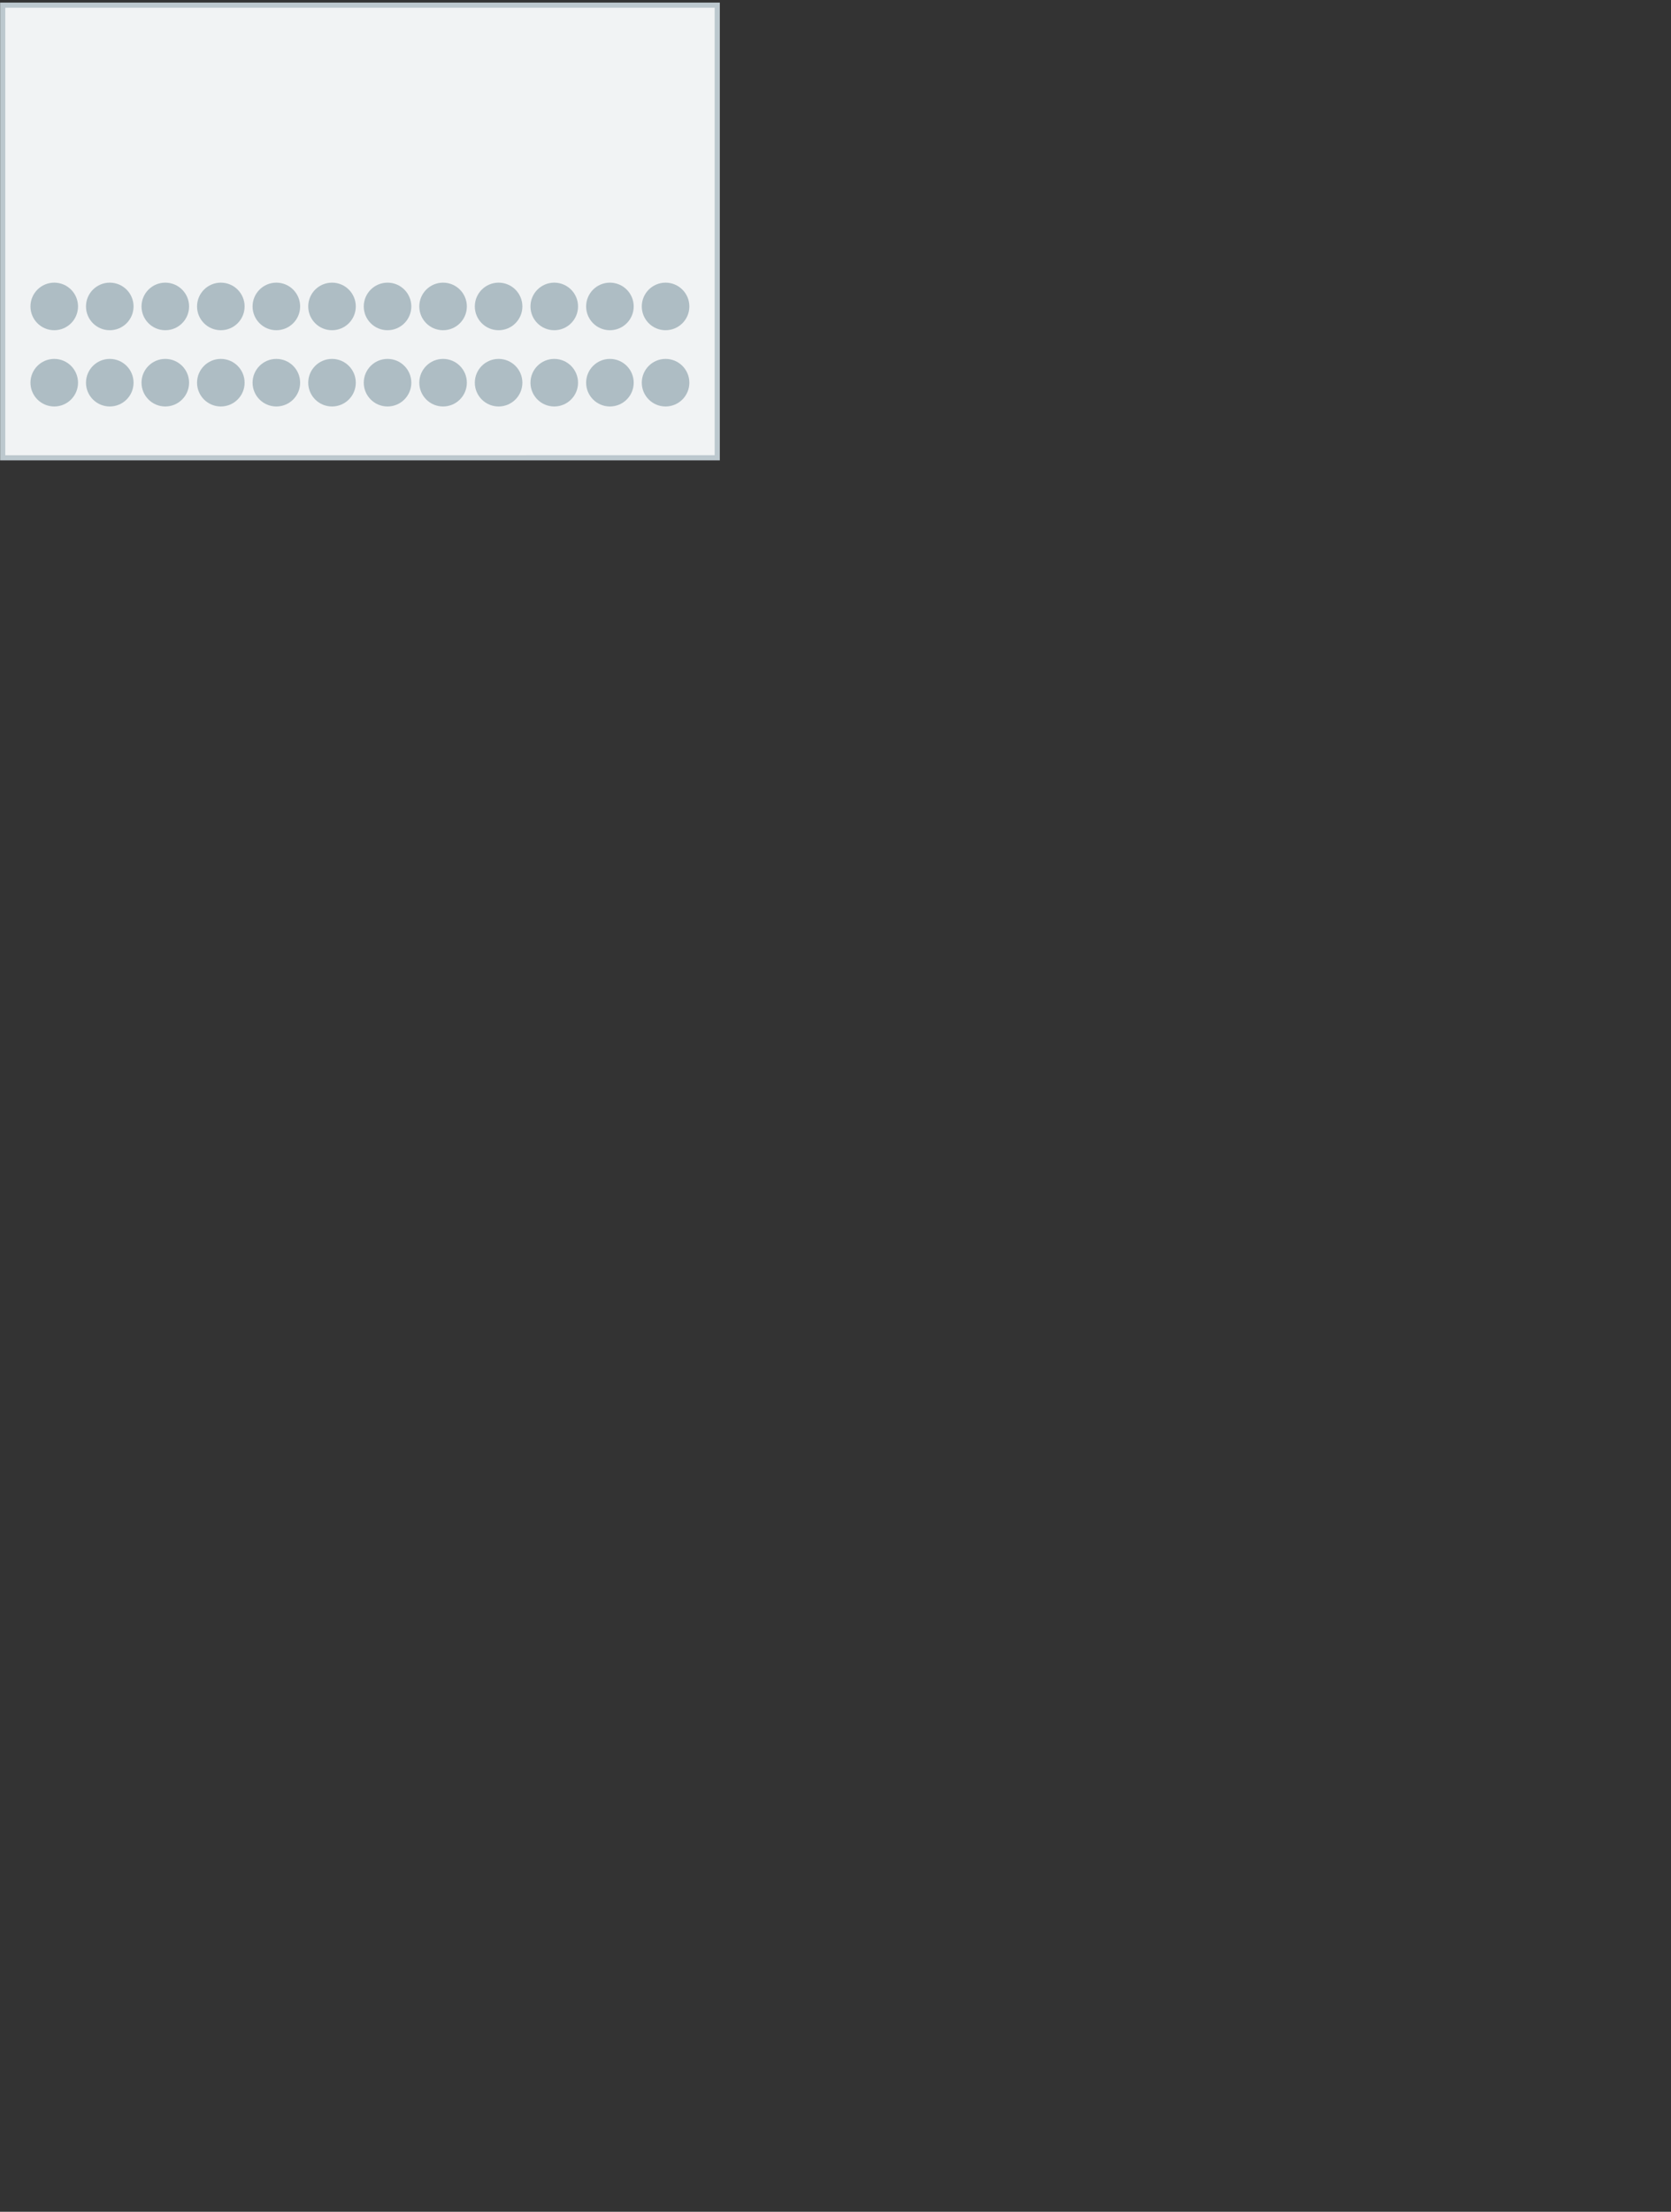 <svg xmlns="http://www.w3.org/2000/svg" viewBox="0 0 130 172">
    <rect x="0" y="0" width="130" height="172" fill="#333333" stroke="none"/>
    <path fill="#F1F3F4" stroke="#BCC8CE" stroke-width=".4" stroke-linecap="round" stroke-miterlimit="10" d="M55.8.4v35.2H.21V.4H55.8z"/>
    <g fill="#AEBDC4">
        <circle cx="4.22" cy="23.83" r="1.85"/>
        <circle cx="8.54" cy="23.83" r="1.85"/>
        <circle cx="12.86" cy="23.83" r="1.85"/>
        <circle cx="17.18" cy="23.83" r="1.85"/>
        <circle cx="21.5" cy="23.83" r="1.85"/>
        <circle cx="25.83" cy="23.83" r="1.85"/>
        <circle cx="30.15" cy="23.83" r="1.85"/>
        <circle cx="34.47" cy="23.83" r="1.85"/>
        <circle cx="38.79" cy="23.83" r="1.85"/>
        <circle cx="43.12" cy="23.83" r="1.85"/>
        <circle cx="47.45" cy="23.83" r="1.85"/>
        <circle cx="51.78" cy="23.83" r="1.85"/>
        <circle cx="4.22" cy="29.76" r="1.85"/>
        <circle cx="8.54" cy="29.76" r="1.85"/>
        <circle cx="12.86" cy="29.76" r="1.85"/>
        <circle cx="17.18" cy="29.76" r="1.85"/>
        <circle cx="21.5" cy="29.76" r="1.85"/>
        <circle cx="25.83" cy="29.76" r="1.85"/>
        <circle cx="30.15" cy="29.76" r="1.85"/>
        <circle cx="34.47" cy="29.76" r="1.85"/>
        <circle cx="38.79" cy="29.76" r="1.85"/>
        <circle cx="43.12" cy="29.76" r="1.85"/>
        <circle cx="47.45" cy="29.76" r="1.85"/>
        <circle cx="51.78" cy="29.76" r="1.85"/>
    </g>
</svg>
